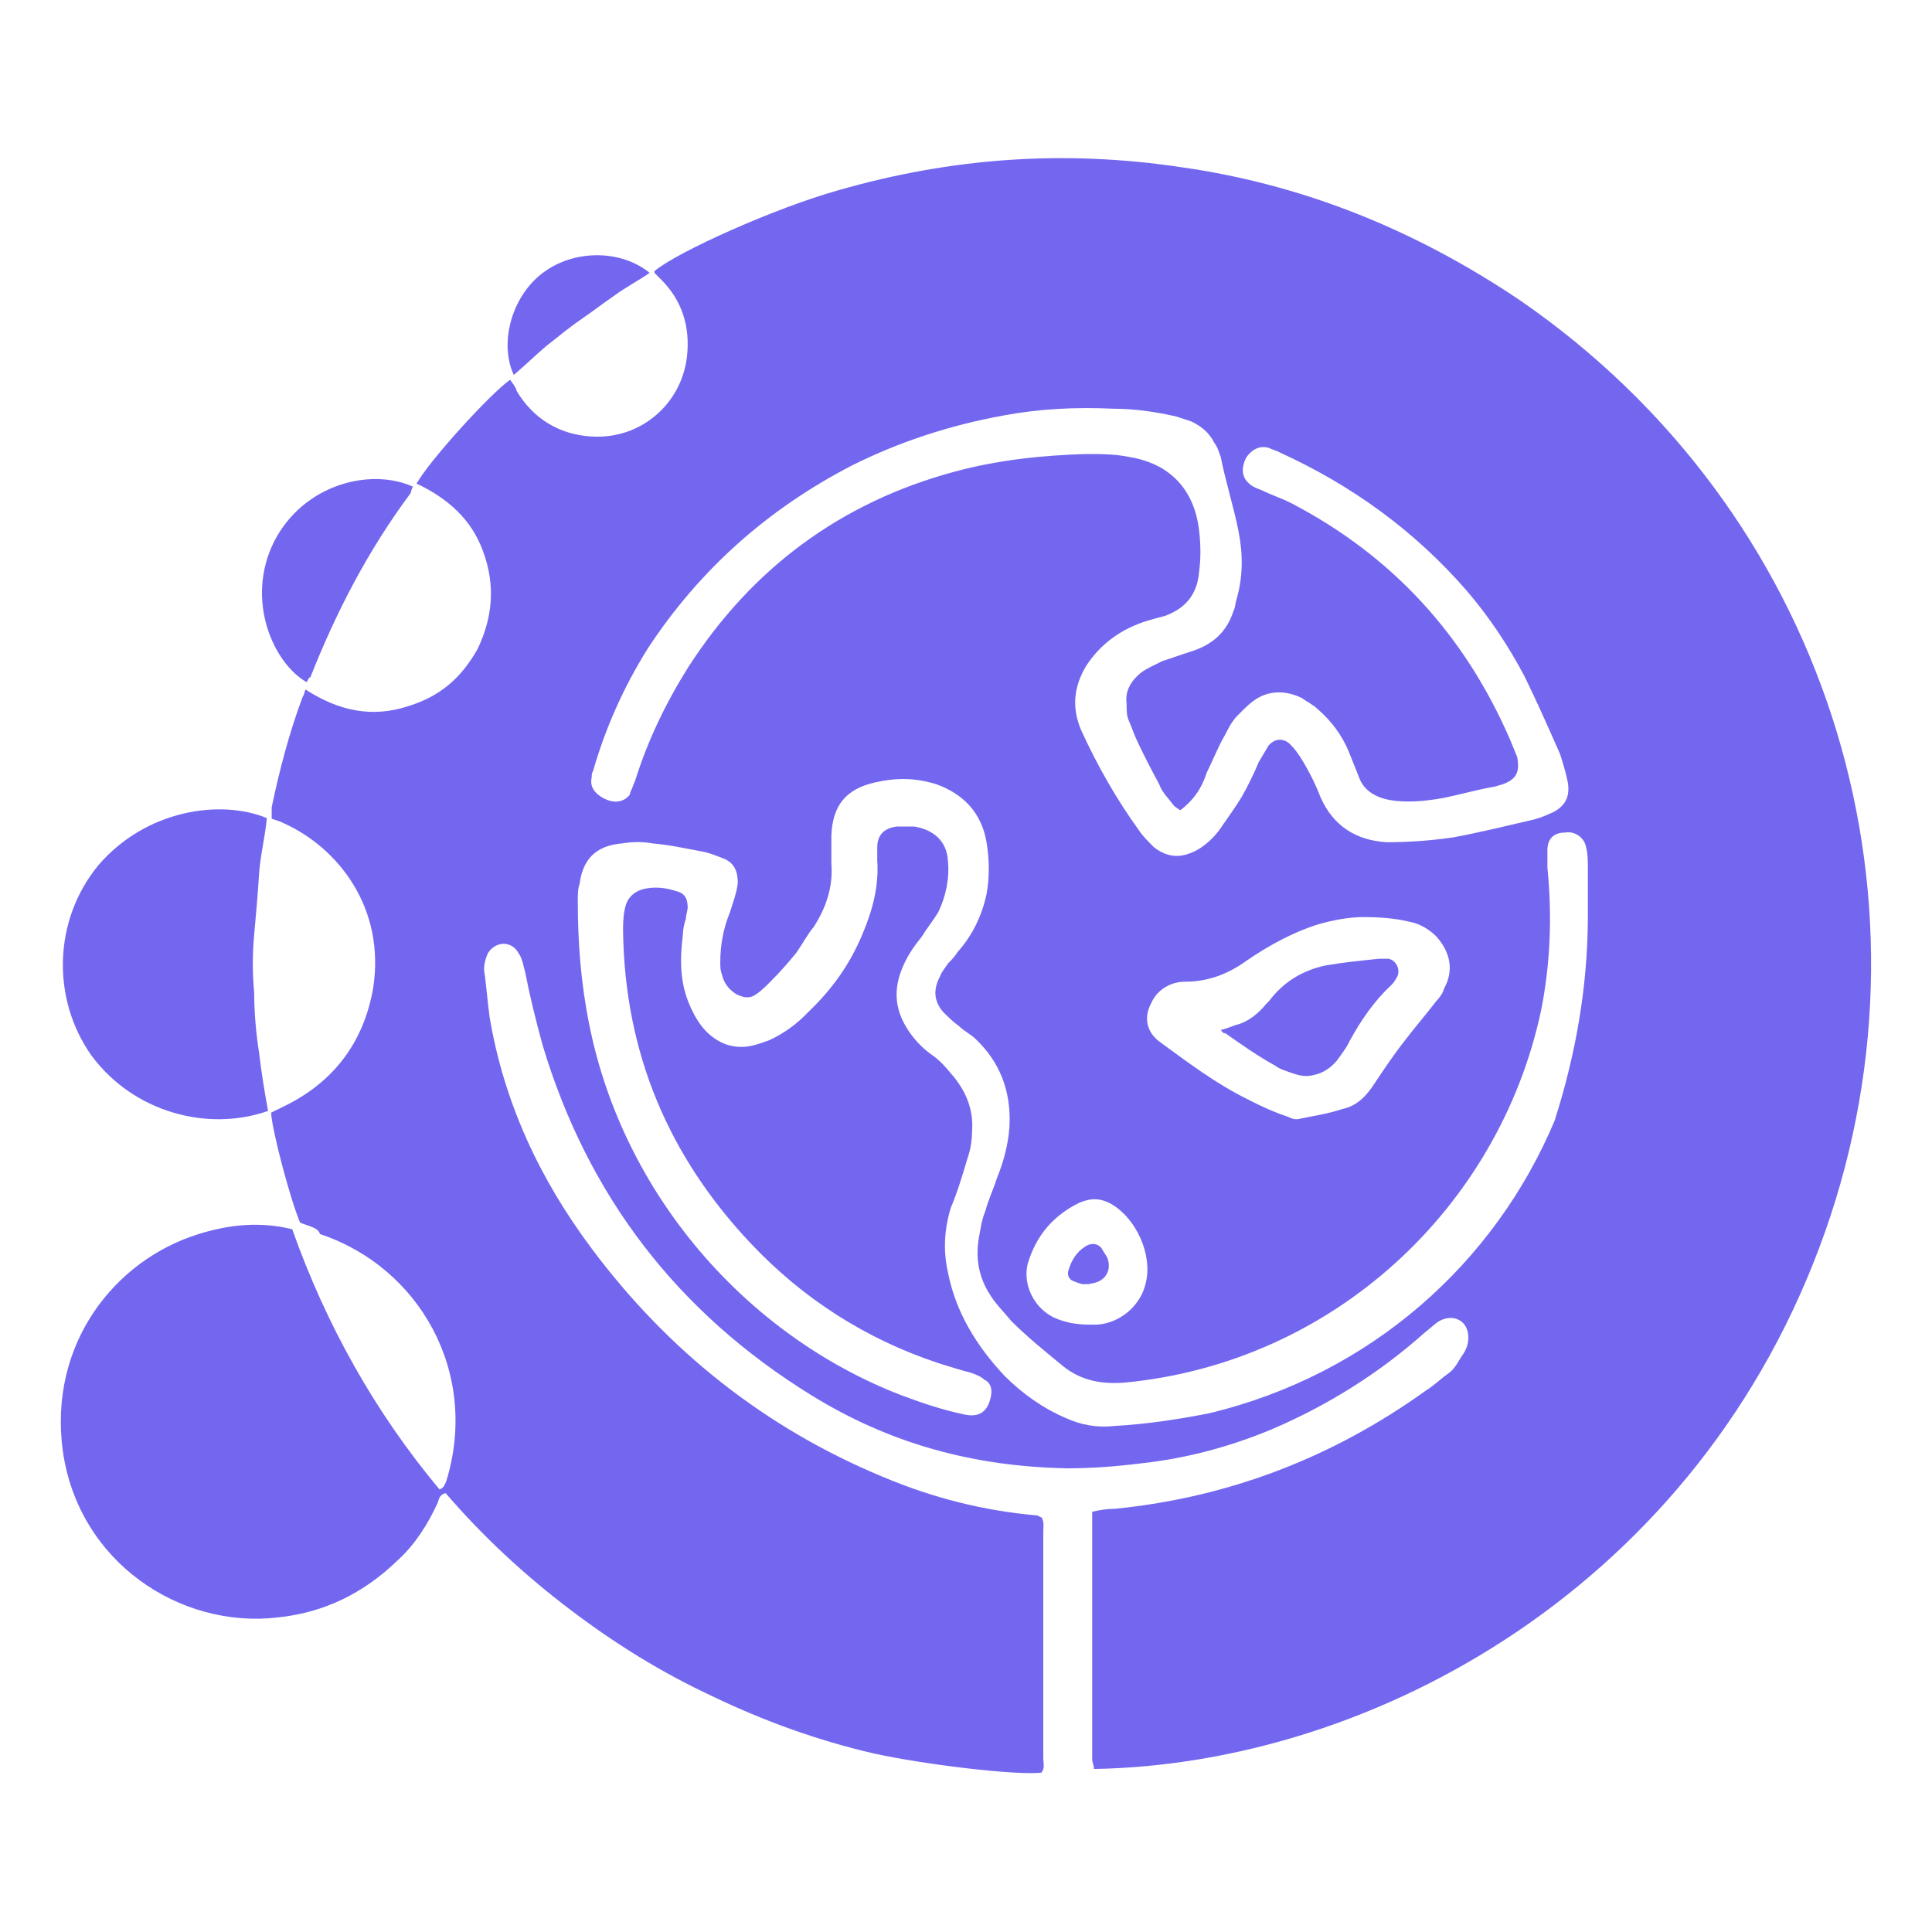 <?xml version="1.0" encoding="utf-8"?>
<!-- Generator: Adobe Illustrator 28.3.0, SVG Export Plug-In . SVG Version: 6.00 Build 0)  -->
<svg version="1.1" id="Layer_1" xmlns="http://www.w3.org/2000/svg" xmlns:xlink="http://www.w3.org/1999/xlink" x="0px" y="0px"
	 viewBox="0 0 32 32" style="enable-background:new 0 0 32 32;" xml:space="preserve">
<style type="text/css">
	.st0{fill:#7367F0;}
</style>
<g>
	<g>
		<g>
			<path class="st0" d="M4.97,20.25c-0.16-0.38-0.46-1.5-0.48-1.82c0.05-0.03,0.11-0.05,0.16-0.08c0.86-0.4,1.37-1.07,1.53-1.98
				c0.21-1.34-0.59-2.33-1.47-2.73c-0.05-0.03-0.13-0.05-0.21-0.08c0-0.05,0-0.13,0-0.19c0.13-0.62,0.29-1.23,0.51-1.82
				c0.03-0.05,0.03-0.08,0.05-0.13c0.54,0.35,1.1,0.48,1.72,0.27c0.51-0.16,0.86-0.46,1.13-0.94C8.16,10.23,8.21,9.69,8,9.13
				C7.81,8.6,7.41,8.25,6.9,8.01c0.21-0.38,1.23-1.5,1.55-1.72C8.48,6.34,8.54,6.4,8.56,6.48C8.83,6.93,9.26,7.2,9.8,7.23
				c0.83,0.05,1.5-0.56,1.58-1.34c0.05-0.48-0.08-0.91-0.43-1.26c-0.03-0.03-0.05-0.05-0.11-0.11c0,0,0,0,0-0.03
				c0.38-0.32,2.01-1.05,3.05-1.34c1.88-0.54,3.75-0.67,5.68-0.38c2.04,0.29,3.89,1.05,5.6,2.2c5.06,3.48,7.05,9.78,5.06,15.43
				c-2.06,5.84-7.45,8.82-12.11,8.9c0-0.05-0.03-0.11-0.03-0.16c0-1.31,0-2.63,0-3.94c0-0.05,0-0.08,0-0.16
				c0.13-0.03,0.24-0.05,0.38-0.05c1.9-0.19,3.62-0.86,5.15-1.96c0.13-0.08,0.24-0.19,0.38-0.29c0.11-0.08,0.16-0.21,0.24-0.32
				c0.05-0.08,0.08-0.16,0.08-0.27c0-0.27-0.24-0.4-0.48-0.27c-0.08,0.05-0.16,0.13-0.24,0.19c-0.75,0.67-1.61,1.21-2.55,1.61
				c-0.7,0.29-1.42,0.48-2.17,0.56c-0.4,0.05-0.8,0.08-1.21,0.08c-1.53-0.03-2.92-0.4-4.23-1.21c-2.22-1.37-3.7-3.3-4.45-5.79
				c-0.11-0.4-0.21-0.8-0.29-1.21c-0.03-0.11-0.05-0.24-0.11-0.32c-0.11-0.21-0.38-0.21-0.51,0C8.03,15.91,8,16.02,8.03,16.15
				c0.03,0.24,0.05,0.48,0.08,0.7c0.24,1.42,0.83,2.68,1.69,3.83c1.26,1.69,2.87,2.97,4.82,3.78c0.83,0.35,1.66,0.56,2.55,0.64
				c0.03,0,0.05,0.03,0.08,0.03c0.05,0.08,0.03,0.16,0.03,0.24c0,0.51,0,1.02,0,1.5c0,0.75,0,1.5,0,2.25c0,0.08,0.03,0.16-0.03,0.24
				c-0.4,0.05-1.93-0.13-2.79-0.32c-0.91-0.21-1.82-0.54-2.65-0.94c-0.86-0.4-1.63-0.88-2.38-1.45S8,25.45,7.38,24.73
				c-0.11,0.03-0.11,0.11-0.13,0.16c-0.16,0.35-0.38,0.7-0.67,0.96c-0.56,0.54-1.21,0.86-1.98,0.94c-1.61,0.19-3.3-0.91-3.56-2.76
				c-0.24-1.77,0.86-3.16,2.25-3.59c0.51-0.16,1.02-0.21,1.55-0.08c0.56,1.58,1.37,3.03,2.44,4.31c0.08-0.03,0.08-0.08,0.11-0.13
				c0.56-1.82-0.46-3.56-2.09-4.1C5.27,20.33,5.11,20.31,4.97,20.25z M26.3,15.16c0-0.21,0-0.51,0-0.78c0-0.11,0-0.24-0.03-0.35
				c-0.03-0.16-0.19-0.27-0.35-0.24c-0.19,0-0.29,0.11-0.29,0.29c0,0.11,0,0.21,0,0.29c0.08,0.8,0.05,1.61-0.11,2.39
				c-0.7,3.24-3.43,5.81-6.89,6.14c-0.38,0.03-0.72-0.03-1.02-0.27c-0.29-0.24-0.59-0.48-0.86-0.75c-0.13-0.16-0.27-0.29-0.38-0.48
				c-0.16-0.27-0.21-0.56-0.16-0.88c0.03-0.16,0.05-0.32,0.11-0.46c0.05-0.19,0.13-0.35,0.19-0.54c0.11-0.27,0.19-0.56,0.21-0.86
				c0.03-0.59-0.16-1.07-0.56-1.45c-0.08-0.08-0.19-0.13-0.27-0.21c-0.11-0.08-0.19-0.16-0.27-0.24c-0.16-0.19-0.16-0.38-0.05-0.59
				c0.03-0.08,0.08-0.13,0.13-0.21c0.05-0.05,0.11-0.11,0.16-0.19c0.24-0.27,0.4-0.59,0.48-0.96c0.05-0.27,0.05-0.56,0-0.86
				c-0.08-0.48-0.38-0.8-0.83-0.96c-0.35-0.11-0.67-0.11-1.02-0.03c-0.48,0.11-0.7,0.38-0.72,0.88c0,0.16,0,0.29,0,0.46
				c0.03,0.38-0.08,0.72-0.29,1.05c-0.11,0.13-0.19,0.29-0.29,0.43c-0.13,0.16-0.27,0.32-0.43,0.48c-0.08,0.08-0.16,0.16-0.24,0.21
				c-0.11,0.08-0.21,0.05-0.32,0c-0.13-0.08-0.21-0.19-0.24-0.32c-0.03-0.08-0.03-0.13-0.03-0.21c0-0.29,0.05-0.56,0.16-0.83
				c0.05-0.16,0.11-0.32,0.13-0.48c0-0.19-0.05-0.32-0.21-0.4c-0.13-0.05-0.27-0.11-0.4-0.13c-0.27-0.05-0.54-0.11-0.8-0.13
				c-0.16-0.03-0.32-0.03-0.51,0c-0.35,0.03-0.64,0.19-0.7,0.67c-0.03,0.08-0.03,0.19-0.03,0.27c0,0.7,0.05,1.37,0.19,2.06
				c0.56,2.81,2.6,5.15,5.17,6.14c0.35,0.13,0.67,0.24,1.05,0.32c0.24,0.05,0.38-0.05,0.43-0.29c0.03-0.13,0-0.24-0.11-0.29
				c-0.05-0.05-0.13-0.08-0.21-0.11c-0.19-0.05-0.38-0.11-0.54-0.16c-1.21-0.4-2.25-1.07-3.11-1.98c-1.37-1.45-2.09-3.16-2.12-5.17
				c0-0.13,0-0.24,0.03-0.38c0.03-0.16,0.13-0.27,0.29-0.32c0.19-0.05,0.38-0.03,0.56,0.03c0.13,0.03,0.19,0.11,0.19,0.27
				c0,0.05-0.03,0.13-0.03,0.19c-0.03,0.08-0.05,0.19-0.05,0.27c-0.05,0.4-0.05,0.78,0.11,1.15c0.08,0.19,0.19,0.38,0.35,0.51
				c0.16,0.13,0.32,0.19,0.51,0.19c0.16,0,0.29-0.05,0.46-0.11c0.24-0.11,0.46-0.27,0.64-0.46c0.4-0.38,0.7-0.8,0.91-1.31
				c0.16-0.38,0.27-0.78,0.24-1.21c0-0.08,0-0.13,0-0.21c0-0.21,0.11-0.32,0.32-0.35c0.11,0,0.19,0,0.29,0
				c0.32,0.05,0.54,0.24,0.56,0.56c0.03,0.29-0.03,0.59-0.16,0.86c-0.08,0.13-0.19,0.27-0.27,0.4c-0.13,0.16-0.24,0.32-0.32,0.51
				c-0.16,0.38-0.13,0.72,0.11,1.07c0.11,0.16,0.24,0.29,0.4,0.4c0.11,0.08,0.21,0.19,0.29,0.29c0.24,0.27,0.38,0.59,0.35,0.96
				c0,0.16-0.03,0.32-0.08,0.46c-0.08,0.27-0.16,0.54-0.27,0.8c-0.11,0.35-0.13,0.72-0.05,1.07c0.13,0.67,0.48,1.23,0.94,1.72
				c0.29,0.29,0.64,0.54,1.02,0.7c0.24,0.11,0.51,0.16,0.78,0.13c0.54-0.03,1.07-0.11,1.58-0.21c2.68-0.64,4.74-2.49,5.73-4.85
				C26.09,17.49,26.3,16.37,26.3,15.16z M19.55,13.42c-0.05-0.03-0.08-0.05-0.11-0.08c-0.08-0.11-0.19-0.21-0.24-0.35
				c-0.13-0.24-0.27-0.51-0.38-0.75c-0.05-0.11-0.08-0.21-0.13-0.32c-0.03-0.08-0.03-0.16-0.03-0.27c-0.03-0.21,0.08-0.38,0.24-0.51
				c0.11-0.08,0.24-0.13,0.35-0.19c0.16-0.05,0.32-0.11,0.48-0.16c0.35-0.11,0.59-0.32,0.7-0.67c0.03-0.05,0.03-0.13,0.05-0.19
				c0.11-0.38,0.11-0.75,0.03-1.15c-0.08-0.4-0.21-0.8-0.29-1.21c-0.03-0.08-0.05-0.16-0.11-0.24c-0.08-0.16-0.21-0.27-0.38-0.35
				c-0.08-0.03-0.16-0.05-0.24-0.08c-0.35-0.08-0.7-0.13-1.04-0.13c-0.62-0.03-1.23,0-1.82,0.11c-0.88,0.16-1.72,0.43-2.52,0.83
				c-1.39,0.72-2.52,1.72-3.38,3.03c-0.4,0.64-0.7,1.31-0.91,2.04C9.8,12.8,9.8,12.86,9.8,12.88c-0.03,0.13,0.03,0.24,0.16,0.32
				s0.27,0.11,0.4,0.03c0.03-0.03,0.08-0.05,0.08-0.11c0.03-0.05,0.05-0.13,0.08-0.19c0.21-0.67,0.51-1.29,0.88-1.88
				c1.05-1.63,2.52-2.73,4.42-3.24c0.7-0.19,1.45-0.27,2.17-0.29c0.24,0,0.48,0,0.72,0.05c0.67,0.11,1.07,0.54,1.15,1.21
				c0.03,0.24,0.03,0.48,0,0.7c-0.03,0.35-0.21,0.59-0.56,0.72c-0.11,0.03-0.19,0.05-0.29,0.08c-0.43,0.13-0.78,0.38-1.02,0.75
				c-0.21,0.35-0.24,0.7-0.08,1.07c0.27,0.59,0.59,1.15,0.96,1.66c0.05,0.08,0.16,0.19,0.24,0.27c0.24,0.19,0.48,0.19,0.75,0.03
				c0.13-0.08,0.24-0.19,0.32-0.29c0.13-0.19,0.27-0.38,0.38-0.56c0.11-0.19,0.21-0.4,0.29-0.59c0.05-0.08,0.11-0.19,0.16-0.27
				c0.11-0.13,0.27-0.13,0.38,0c0.05,0.05,0.11,0.13,0.16,0.21c0.13,0.21,0.24,0.43,0.32,0.64c0.21,0.48,0.59,0.72,1.1,0.75
				c0.38,0,0.75-0.03,1.1-0.08c0.43-0.08,0.88-0.19,1.31-0.29c0.13-0.03,0.24-0.08,0.35-0.13c0.21-0.11,0.27-0.27,0.24-0.48
				c-0.03-0.16-0.08-0.32-0.13-0.48c-0.19-0.43-0.38-0.86-0.59-1.29c-0.27-0.51-0.59-0.99-0.96-1.42c-0.86-0.99-1.9-1.74-3.08-2.28
				c-0.05-0.03-0.13-0.05-0.19-0.08c-0.16-0.05-0.29,0.03-0.38,0.16c-0.08,0.16-0.08,0.32,0.05,0.43c0.05,0.05,0.13,0.08,0.21,0.11
				c0.16,0.08,0.32,0.13,0.48,0.21c1.69,0.88,2.89,2.2,3.64,3.94c0.03,0.08,0.08,0.19,0.11,0.27c0.05,0.27-0.03,0.38-0.27,0.46
				c-0.03,0-0.08,0.03-0.11,0.03c-0.29,0.05-0.56,0.13-0.86,0.19c-0.29,0.05-0.59,0.08-0.88,0.03c-0.24-0.05-0.43-0.16-0.51-0.4
				c-0.05-0.13-0.11-0.27-0.16-0.4c-0.11-0.27-0.29-0.51-0.51-0.7c-0.08-0.08-0.19-0.13-0.27-0.19c-0.27-0.13-0.56-0.13-0.8,0.05
				c-0.11,0.08-0.21,0.19-0.29,0.27c-0.11,0.13-0.16,0.27-0.24,0.4c-0.08,0.16-0.16,0.35-0.24,0.51
				C19.9,13.07,19.76,13.26,19.55,13.42z M22.58,15.19c-0.24,0-0.51,0.05-0.78,0.13c-0.4,0.13-0.8,0.35-1.15,0.59
				c-0.29,0.21-0.62,0.35-1.02,0.35c-0.24,0-0.46,0.13-0.56,0.35c-0.13,0.24-0.08,0.48,0.13,0.64c0.48,0.35,0.94,0.7,1.47,0.96
				c0.21,0.11,0.43,0.21,0.67,0.29c0.05,0.03,0.13,0.05,0.19,0.03c0.24-0.05,0.46-0.08,0.7-0.16c0.24-0.05,0.4-0.21,0.54-0.43
				c0.16-0.24,0.32-0.48,0.51-0.72c0.16-0.21,0.35-0.43,0.51-0.64c0.05-0.05,0.11-0.13,0.13-0.21c0.16-0.29,0.11-0.59-0.13-0.86
				c-0.11-0.11-0.27-0.21-0.43-0.24C23.11,15.21,22.87,15.19,22.58,15.19z M18.05,21.94c0.05,0,0.11,0,0.13,0
				c0.38-0.03,0.72-0.32,0.8-0.7c0.11-0.46-0.16-1.05-0.56-1.29c-0.19-0.11-0.35-0.11-0.54-0.03c-0.43,0.21-0.72,0.54-0.86,1.02
				c-0.08,0.35,0.11,0.72,0.43,0.88C17.65,21.91,17.84,21.94,18.05,21.94z"/>
		</g>
	</g>
	<g>
		<g>
			<path class="st0" d="M4.44,18.4c-0.99,0.35-2.22,0.03-2.92-0.91c-0.67-0.94-0.64-2.25,0.11-3.16c0.78-0.91,2.01-1.1,2.79-0.78
				c-0.03,0.32-0.11,0.62-0.13,0.94s-0.05,0.67-0.08,0.99s-0.03,0.64,0,0.96c0,0.32,0.03,0.67,0.08,0.99
				C4.33,17.76,4.38,18.08,4.44,18.4z"/>
		</g>
	</g>
	<g>
		<g>
			<path class="st0" d="M5.08,11.3c-0.56-0.32-1.02-1.37-0.54-2.33c0.48-0.94,1.58-1.23,2.3-0.91C6.82,8.09,6.82,8.11,6.8,8.17
				c-0.7,0.94-1.23,1.96-1.66,3.05C5.11,11.22,5.11,11.25,5.08,11.3z"/>
		</g>
	</g>
	<g>
		<g>
			<path class="st0" d="M8.51,6.21C8.27,5.7,8.46,4.92,8.99,4.52s1.31-0.38,1.77,0c-0.19,0.13-0.4,0.24-0.59,0.38
				C9.98,5.03,9.8,5.17,9.61,5.3C9.42,5.43,9.23,5.59,9.05,5.73C8.86,5.89,8.7,6.05,8.51,6.21z"/>
		</g>
	</g>
	<g>
		<g>
			<path class="st0" d="M20.22,17.06c0.11-0.03,0.16-0.05,0.24-0.08c0.21-0.05,0.38-0.19,0.51-0.35c0.03-0.03,0.03-0.03,0.05-0.05
				c0.24-0.32,0.56-0.51,0.94-0.59c0.29-0.05,0.59-0.08,0.88-0.11c0.05,0,0.11,0,0.16,0c0.13,0.03,0.21,0.19,0.13,0.32
				c-0.03,0.05-0.05,0.08-0.08,0.11c-0.29,0.27-0.51,0.59-0.7,0.94c-0.05,0.11-0.13,0.21-0.21,0.32c-0.11,0.13-0.24,0.21-0.4,0.24
				c-0.13,0.03-0.24,0-0.38-0.05c-0.08-0.03-0.16-0.05-0.24-0.11c-0.29-0.16-0.56-0.35-0.83-0.54
				C20.27,17.12,20.27,17.12,20.22,17.06z"/>
		</g>
	</g>
	<g>
		<g>
			<path class="st0" d="M17.94,21.27c-0.03,0-0.11-0.03-0.16-0.05c-0.08-0.03-0.11-0.11-0.08-0.19c0.05-0.16,0.13-0.29,0.27-0.38
				c0.11-0.08,0.24-0.05,0.29,0.05c0.03,0.05,0.05,0.08,0.08,0.13c0.08,0.21-0.03,0.4-0.27,0.43
				C18.05,21.27,18.02,21.27,17.94,21.27z"/>
		</g>
	</g>
</g>
</svg>
